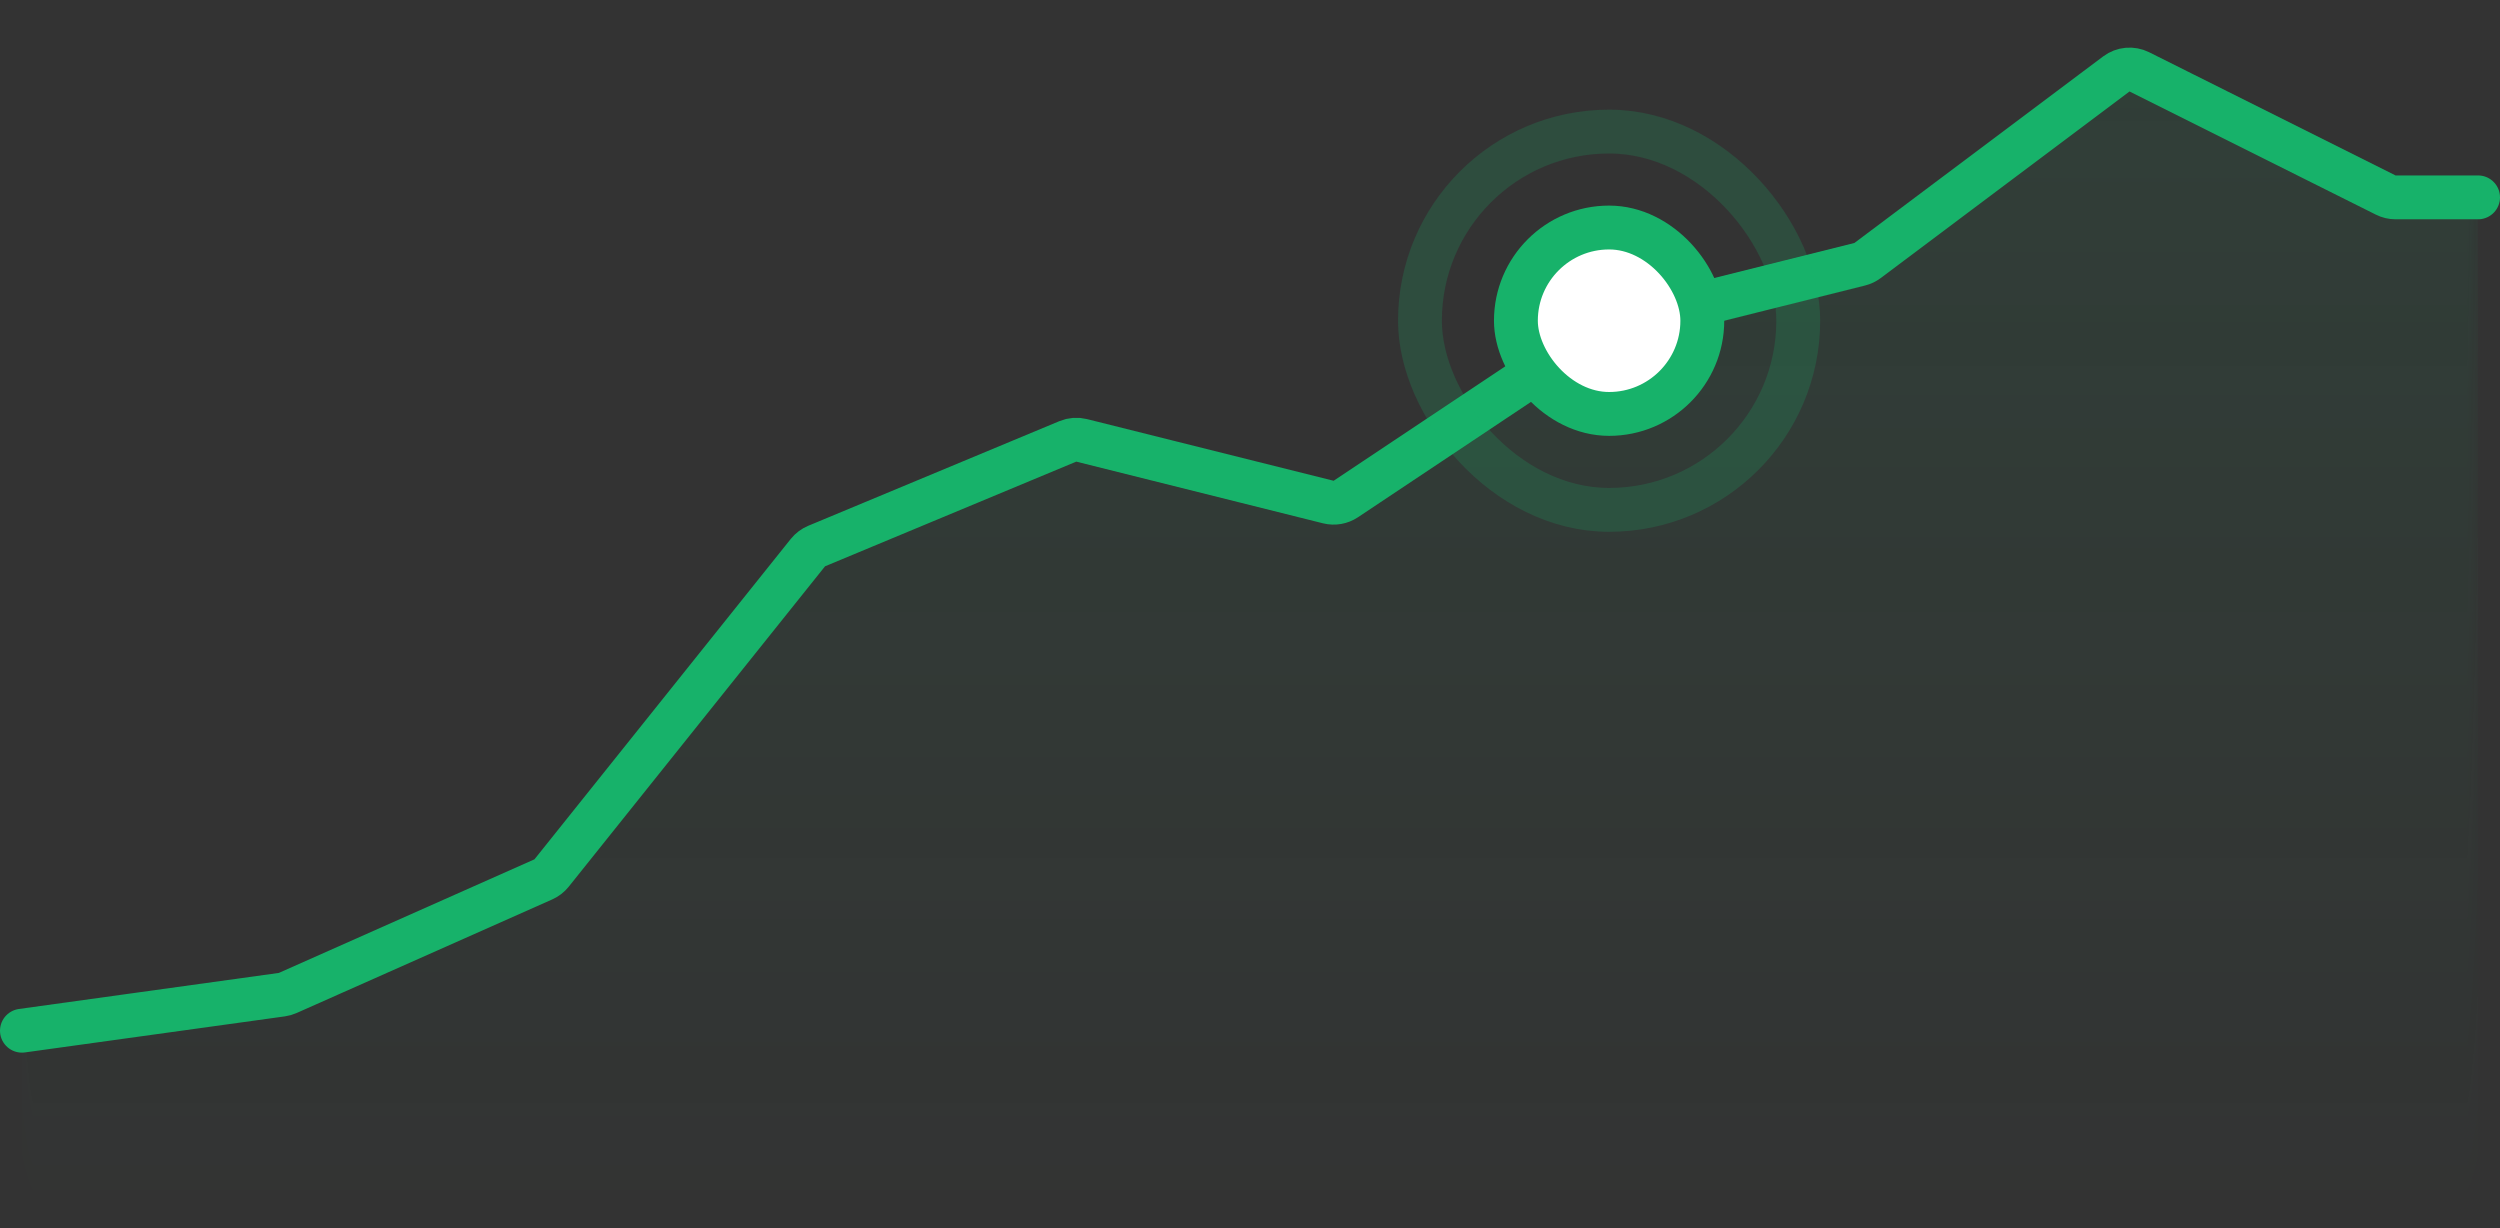 <svg width="114" height="56" viewBox="0 0 114 56" fill="none" xmlns="http://www.w3.org/2000/svg">
<rect x="0" y="0" width="114" height="56" fill="#333333" stroke="none"/>
<mask id="mask0_4870_7627" style="mask-type:alpha" maskUnits="userSpaceOnUse" x="1" y="0" width="112" height="56">
<rect width="112" height="56" transform="translate(1)" fill="url(#paint0_linear_4870_7627)"/>
</mask>
<g mask="url(#mask0_4870_7627)">
<path opacity="0.1" d="M12.852 45.356L1.863 46.88C1.368 46.949 1 47.372 1 47.871V55.5C1 56.052 1.448 56.5 2 56.5H112C112.552 56.5 113 56.052 113 55.5V10C113 9.448 112.552 9 112 9H109.236C109.081 9 108.928 8.964 108.789 8.894L97.553 3.276C97.214 3.107 96.809 3.144 96.506 3.371L85.162 11.879C85.055 11.959 84.933 12.017 84.804 12.049L73.168 14.958C73.057 14.986 72.951 15.033 72.856 15.096L61.368 22.755C61.134 22.911 60.844 22.961 60.571 22.893L49.321 20.08C49.113 20.028 48.893 20.045 48.694 20.127L37.236 24.901C37.081 24.966 36.945 25.069 36.84 25.2L25.152 39.81C25.052 39.935 24.924 40.034 24.777 40.099L13.121 45.279C13.036 45.317 12.945 45.343 12.852 45.356Z" fill="#17B26A"/>
</g>
<path d="M1 47L12.852 45.356C12.945 45.343 13.036 45.317 13.121 45.279L24.777 40.099C24.924 40.034 25.052 39.935 25.152 39.81L36.84 25.2C36.945 25.069 37.081 24.966 37.236 24.901L48.694 20.127C48.893 20.045 49.113 20.028 49.321 20.08L60.571 22.893C60.844 22.961 61.134 22.911 61.368 22.755L72.856 15.096C72.951 15.033 73.057 14.986 73.168 14.958L84.804 12.049C84.933 12.017 85.055 11.959 85.162 11.879L96.506 3.371C96.809 3.144 97.214 3.107 97.553 3.276L108.789 8.894C108.928 8.964 109.081 9 109.236 9H113" stroke="#17B26A" stroke-width="2" stroke-linecap="round" stroke-linejoin="round"/>
<g opacity="0.2">
<rect x="64.75" y="6" width="17.25" height="17.25" rx="8.625" stroke="#17B26A" stroke-width="2"/>
</g>
<rect x="69.125" y="10.375" width="8.5" height="8.5" rx="4.25" fill="white"/>
<rect x="69.125" y="10.375" width="8.5" height="8.5" rx="4.25" stroke="#17B26A" stroke-width="2"/>
<defs>
<linearGradient id="paint0_linear_4870_7627" x1="56" y1="0" x2="56" y2="56" gradientUnits="userSpaceOnUse">
<stop/>
<stop offset="1" stop-opacity="0"/>
</linearGradient>
</defs>
</svg>
